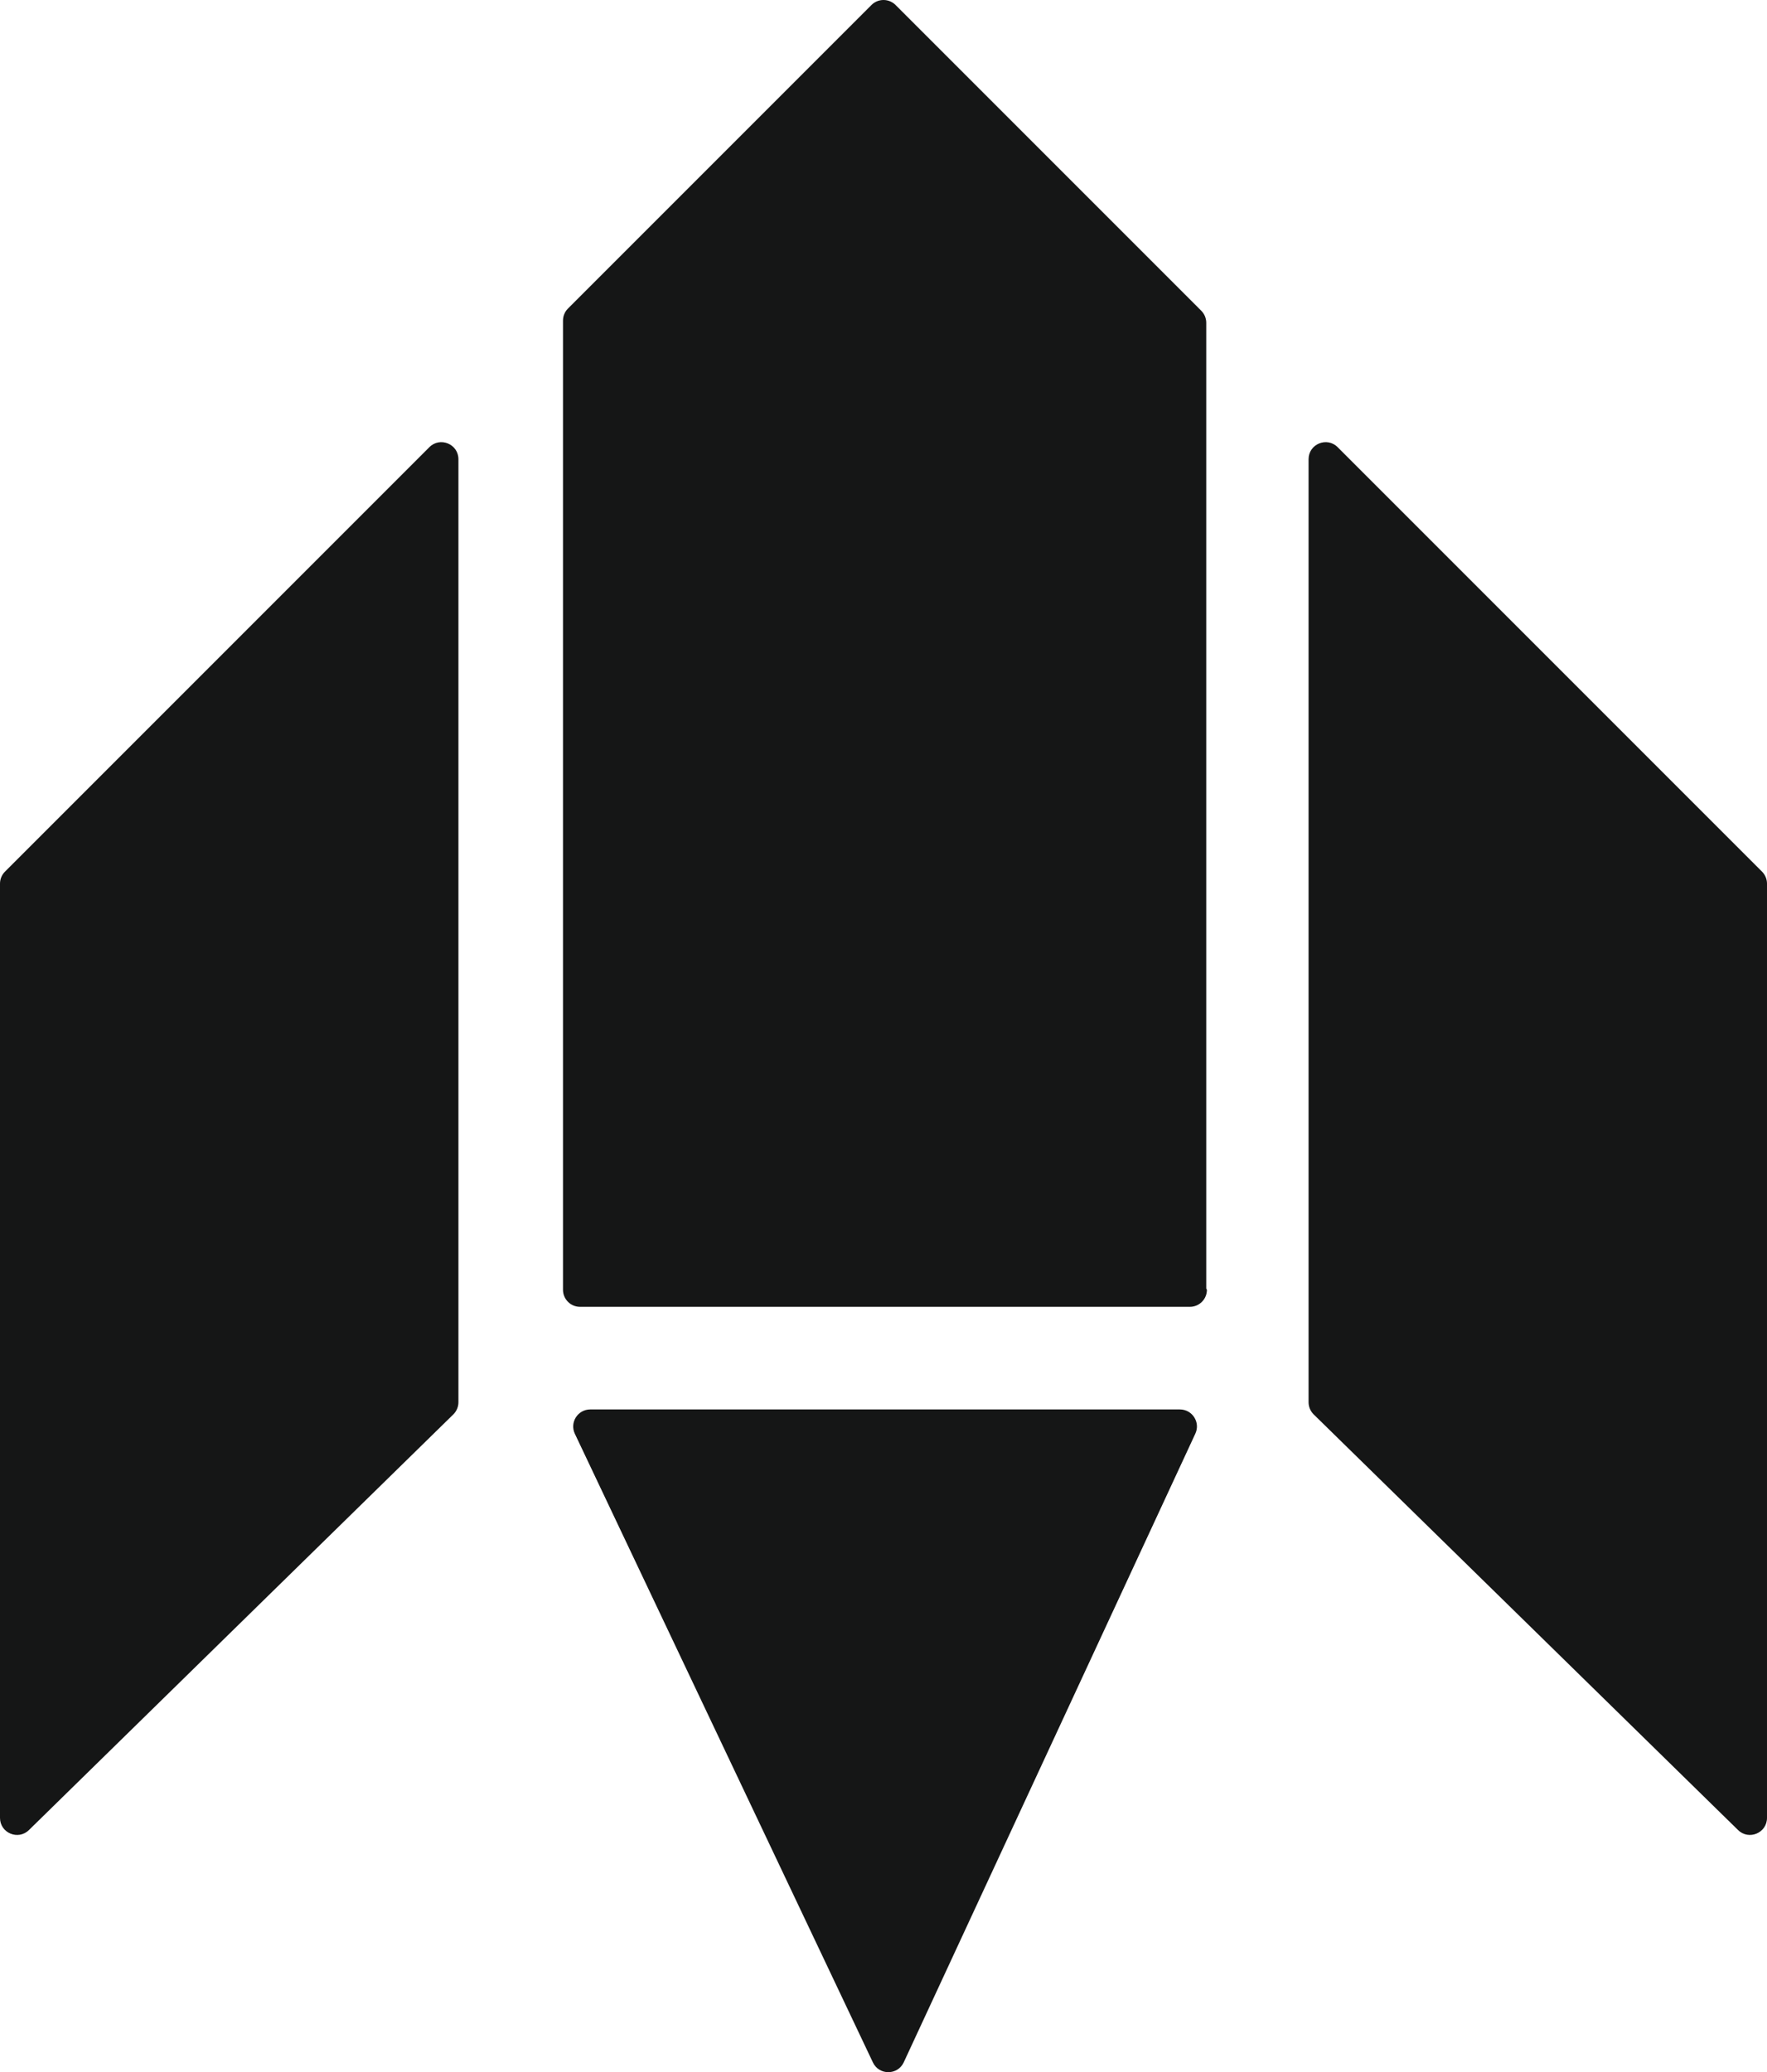 <?xml version="1.0" encoding="utf-8"?>
<!-- Generator: Adobe Illustrator 24.0.1, SVG Export Plug-In . SVG Version: 6.00 Build 0)  -->
<svg version="1.1" id="Layer_1" xmlns="http://www.w3.org/2000/svg" xmlns:xlink="http://www.w3.org/1999/xlink" x="0px" y="0px"
	 viewBox="0 0 669.3 784.76" style="enable-background:new 0 0 669.3 784.76;" xml:space="preserve">
<style type="text/css">
	.st0{fill:#151616;}
	.st1{fill:#F7F7F7;}
	.st2{fill:#3D5A80;}
	.st3{fill:#EE6C4D;}
</style>
<path class="st0" d="M1.89,330.09l160.74-160.74c4.06-4.06,11.01-1.19,11.01,4.56v357.14c0,1.73-0.7,3.39-1.94,4.61L10.96,693.06
	c-4.08,4-10.96,1.11-10.96-4.61V334.64C0,332.94,0.68,331.3,1.89,330.09z"/>
<path class="st0" d="M667.41,330.09L506.67,169.35c-4.06-4.06-11.01-1.19-11.01,4.56v357.14c0,1.73,0.7,3.39,1.94,4.61l160.74,157.4
	c4.08,4,10.96,1.11,10.96-4.61V334.64C669.3,332.94,668.62,331.3,667.41,330.09z"/>
<path class="st0" d="M223.57,533.77h223.35c4.71,0,7.83,4.89,5.85,9.16L342.32,781.02c-2.3,4.96-9.34,4.99-11.68,0.05l-112.9-238.09
	C215.72,538.7,218.84,533.77,223.57,533.77z"/>
<path class="st0" d="M330.09,1.89L215.14,116.84c-1.21,1.21-1.89,2.85-1.89,4.56v367.06c0,3.56,2.89,6.45,6.45,6.45h231
	c3.56,0,6.45-2.89,6.45-6.45l0,0l-0.25-0.49V122.24c0-1.71-0.68-3.35-1.89-4.56L339.21,1.88C336.69-0.63,332.61-0.63,330.09,1.89z"
	/>
</svg>

